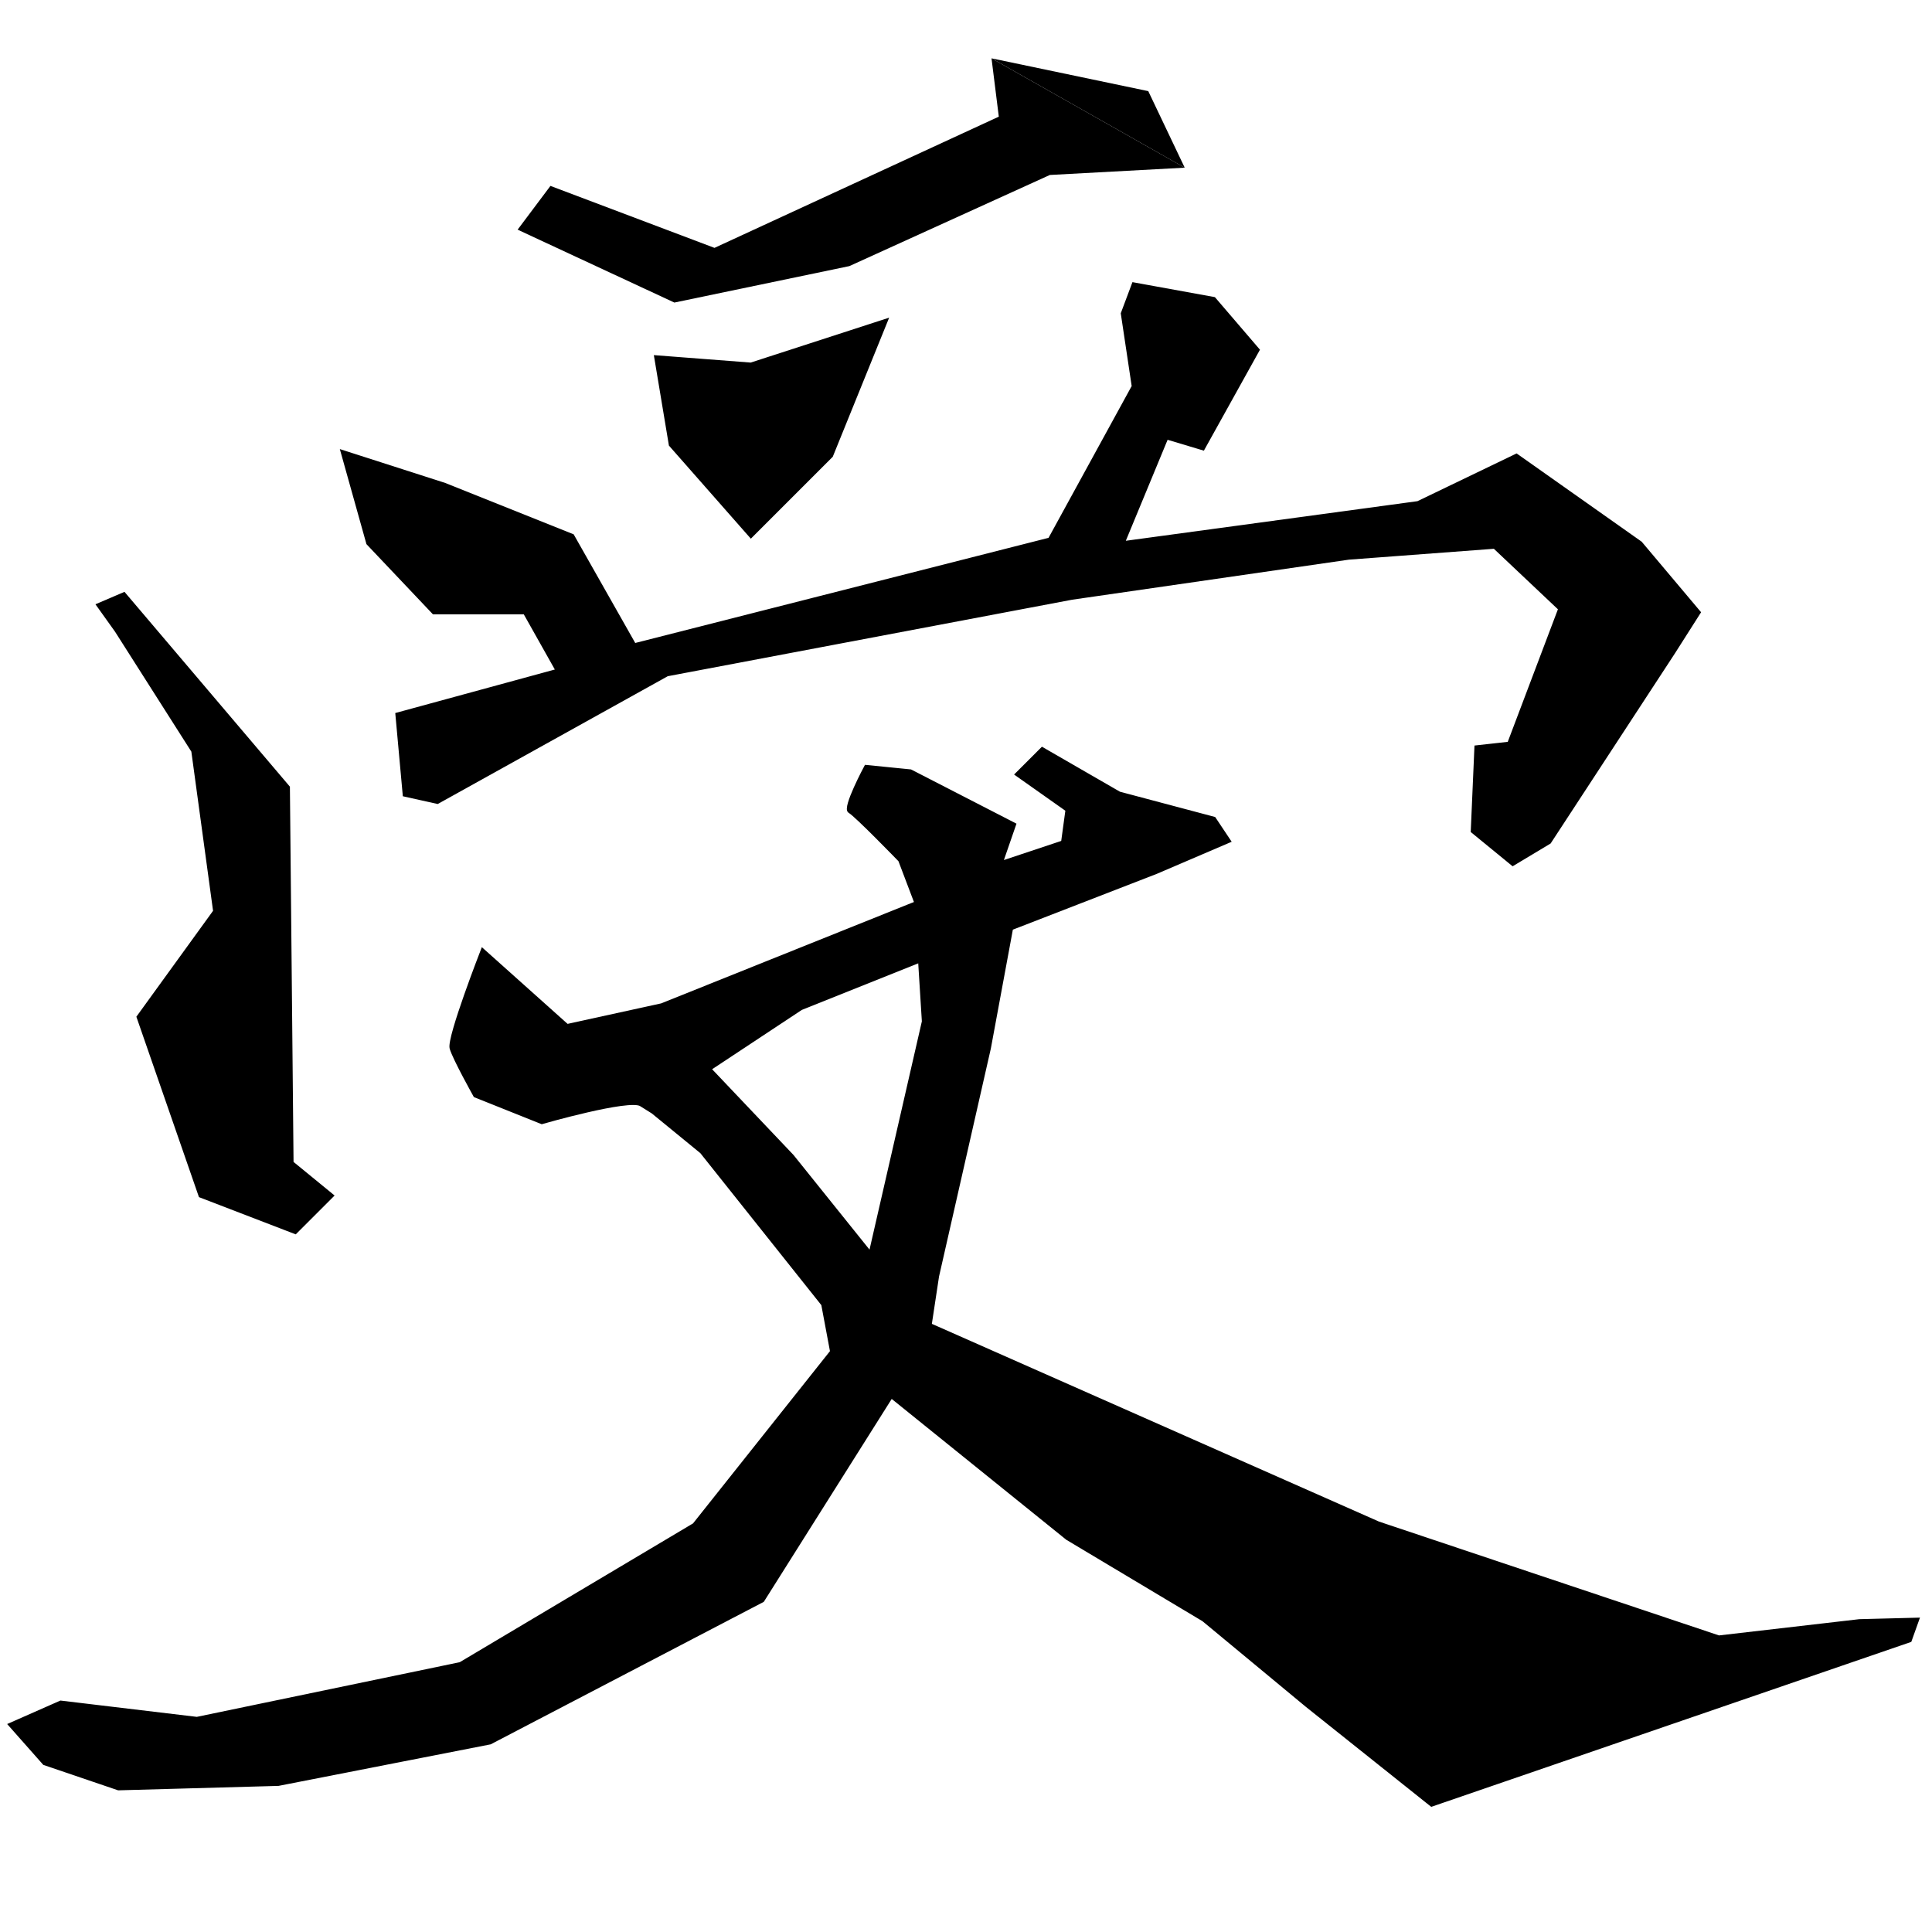 <?xml version="1.0" encoding="UTF-8" standalone="no"?>
<!-- Created with Inkscape (http://www.inkscape.org/) -->

<svg
   xmlns:dc="http://purl.org/dc/elements/1.1/"
   xmlns:cc="http://creativecommons.org/ns#"
   xmlns:rdf="http://www.w3.org/1999/02/22-rdf-syntax-ns#"
   xmlns:svg="http://www.w3.org/2000/svg"
   xmlns="http://www.w3.org/2000/svg"
   xmlns:sodipodi="http://sodipodi.sourceforge.net/DTD/sodipodi-0.dtd"
   xmlns:inkscape="http://www.inkscape.org/namespaces/inkscape"
   version="1.1"
   id="svg10"
   width="500"
   height="500"
   viewBox="0 0 500 500"
   sodipodi:docname="U+53D7.svg"
   inkscape:version="0.92.4 (5da689c313, 2019-01-14)">
  <defs
     id="defs14">
    <inkscape:path-effect
       effect="spiro"
       id="path-effect866"
       is_visible="true" />
  </defs>
  <sodipodi:namedview
     pagecolor="#ffffff"
     bordercolor="#666666"
     borderopacity="1"
     objecttolerance="10"
     gridtolerance="10"
     guidetolerance="10"
     inkscape:pageopacity="0"
     inkscape:pageshadow="2"
     inkscape:window-width="1920"
     inkscape:window-height="1017"
     id="namedview12"
     showgrid="false"
     inkscape:zoom="1.62"
     inkscape:cx="303.17226"
     inkscape:cy="203.16227"
     inkscape:window-x="-8"
     inkscape:window-y="-8"
     inkscape:window-maximized="1"
     inkscape:current-layer="svg10" />
  <path
     style="fill:#000000;stroke:none;stroke-width:1px;stroke-linecap:butt;stroke-linejoin:miter;stroke-opacity:1;fill-opacity:1"
     d="M 256.604,15.094 258.491,30.189 184.906,64.151 142.453,48.113 133.962,59.434 174.528,78.302 219.811,68.868 271.698,45.283 306.604,43.396"
     id="path20"
     inkscape:connector-curvature="0" />
  <path
     style="fill:#000000;stroke:none;stroke-width:1px;stroke-linecap:butt;stroke-linejoin:miter;stroke-opacity:1;fill-opacity:1"
     d="M 306.604,43.396 297.17,23.585 256.604,15.094"
     id="path22"
     inkscape:connector-curvature="0" />
  <path
     style="fill:none;stroke:#000000;stroke-width:1px;stroke-linecap:butt;stroke-linejoin:miter;stroke-opacity:1"
     d="M 255.66,47.17 Z"
     id="path24"
     inkscape:connector-curvature="0" />
  <path
     style="fill:#000000;stroke:#000000;stroke-width:1px;stroke-linecap:butt;stroke-linejoin:miter;stroke-opacity:1;fill-opacity:1"
     d="M 169.811,92.453 173.585,115.094 194.34,138.679 215.094,117.925 229.245,83.019 194.34,94.34 Z"
     id="path836"
     inkscape:connector-curvature="0" />
  <path
     style="fill:#000000;stroke:#000000;stroke-width:1px;stroke-linecap:butt;stroke-linejoin:miter;stroke-opacity:1;fill-opacity:1"
     d="M 88.679,116.981 95.283,140.566 112.264,158.491 H 135.849 L 144.34,173.585 102.83,184.906 104.717,205.66 113.208,207.547 172.642,174.528 277.358,154.717 349.057,144.34 386.792,141.509 403.774,157.547 390.566,192.453 382.075,193.396 381.132,215.094 391.509,223.585 400.943,217.925 433.019,168.868 439.623,158.491 424.528,140.566 392.453,117.925 366.981,130.189 290.566,140.566 301.887,113.208 311.321,116.038 325.472,90.566 314.151,77.358 293.396,73.585 290.566,81.132 293.396,100 271.698,139.623 164.151,166.981 148.113,138.679 115.094,125.472 Z"
     id="path838"
     inkscape:connector-curvature="0" />
  <path
     style="fill:#000000;stroke:#000000;stroke-width:1px;stroke-linecap:butt;stroke-linejoin:miter;stroke-opacity:1;fill-opacity:1"
     d="M 32.075,153.774 74.528,203.774 75.472,300.943 85.849,309.434 76.415,318.868 51.887,309.434 35.849,263.208 55.66,235.849 50,194.34 30.189,163.208 25.472,156.604 Z"
     id="path846"
     inkscape:connector-curvature="0" />
  <path
     style="fill:#000000;stroke:#000000;stroke-width:1px;stroke-linecap:butt;stroke-linejoin:miter;stroke-opacity:1;fill-opacity:1"
     d="M 124.904,245.977 C 124.904,245.977 116.092,268.582 116.858,271.264 117.625,273.946 122.989,283.525 122.989,283.525 L 140.23,290.421 C 140.23,290.421 162.835,283.908 165.9,285.824 168.966,287.739 168.966,287.739 168.966,287.739 L 181.609,298.084 213.027,337.548 215.326,349.808 179.693,394.636 119.157,430.651 50.958,444.828 15.709,440.613 2.682,446.36 11.494,456.322 30.651,462.835 72.031,461.686 126.82,450.958 197.318,414.176 230.651,361.303 276.245,398.084 311.494,419.157 338.314,441.379 370.498,467.05 494.253,424.521 496.169,419.157 481.226,419.54 444.828,423.755 356.705,394.253 240.613,342.912 242.529,330.268 255.939,271.264 261.686,240.23 299.234,225.671 318.008,217.625 314.176,211.877 289.655,205.364 269.732,193.87 263.218,200.383 276.245,209.579 275.096,218.008 259.004,223.372 262.452,213.41 235.632,199.617 224.138,198.467 C 224.138,198.467 218.391,209.195 219.923,209.962 221.456,210.728 232.95,222.605 232.95,222.605 L 237.165,233.716 239.08,264.368 225.287,324.521 204.981,299.234 183.525,276.628 146.743,265.517 Z"
     id="path868"
     inkscape:connector-curvature="0" />
  <path
     style="fill:#000000;stroke:#000000;stroke-width:1px;stroke-linecap:butt;stroke-linejoin:miter;stroke-opacity:1;fill-opacity:1"
     d="M 237.165,233.716 171.264,260.153 146.743,265.517 183.525,276.628 207.28,260.92 237.931,248.659 Z"
     id="path870"
     inkscape:connector-curvature="0" />
</svg>

